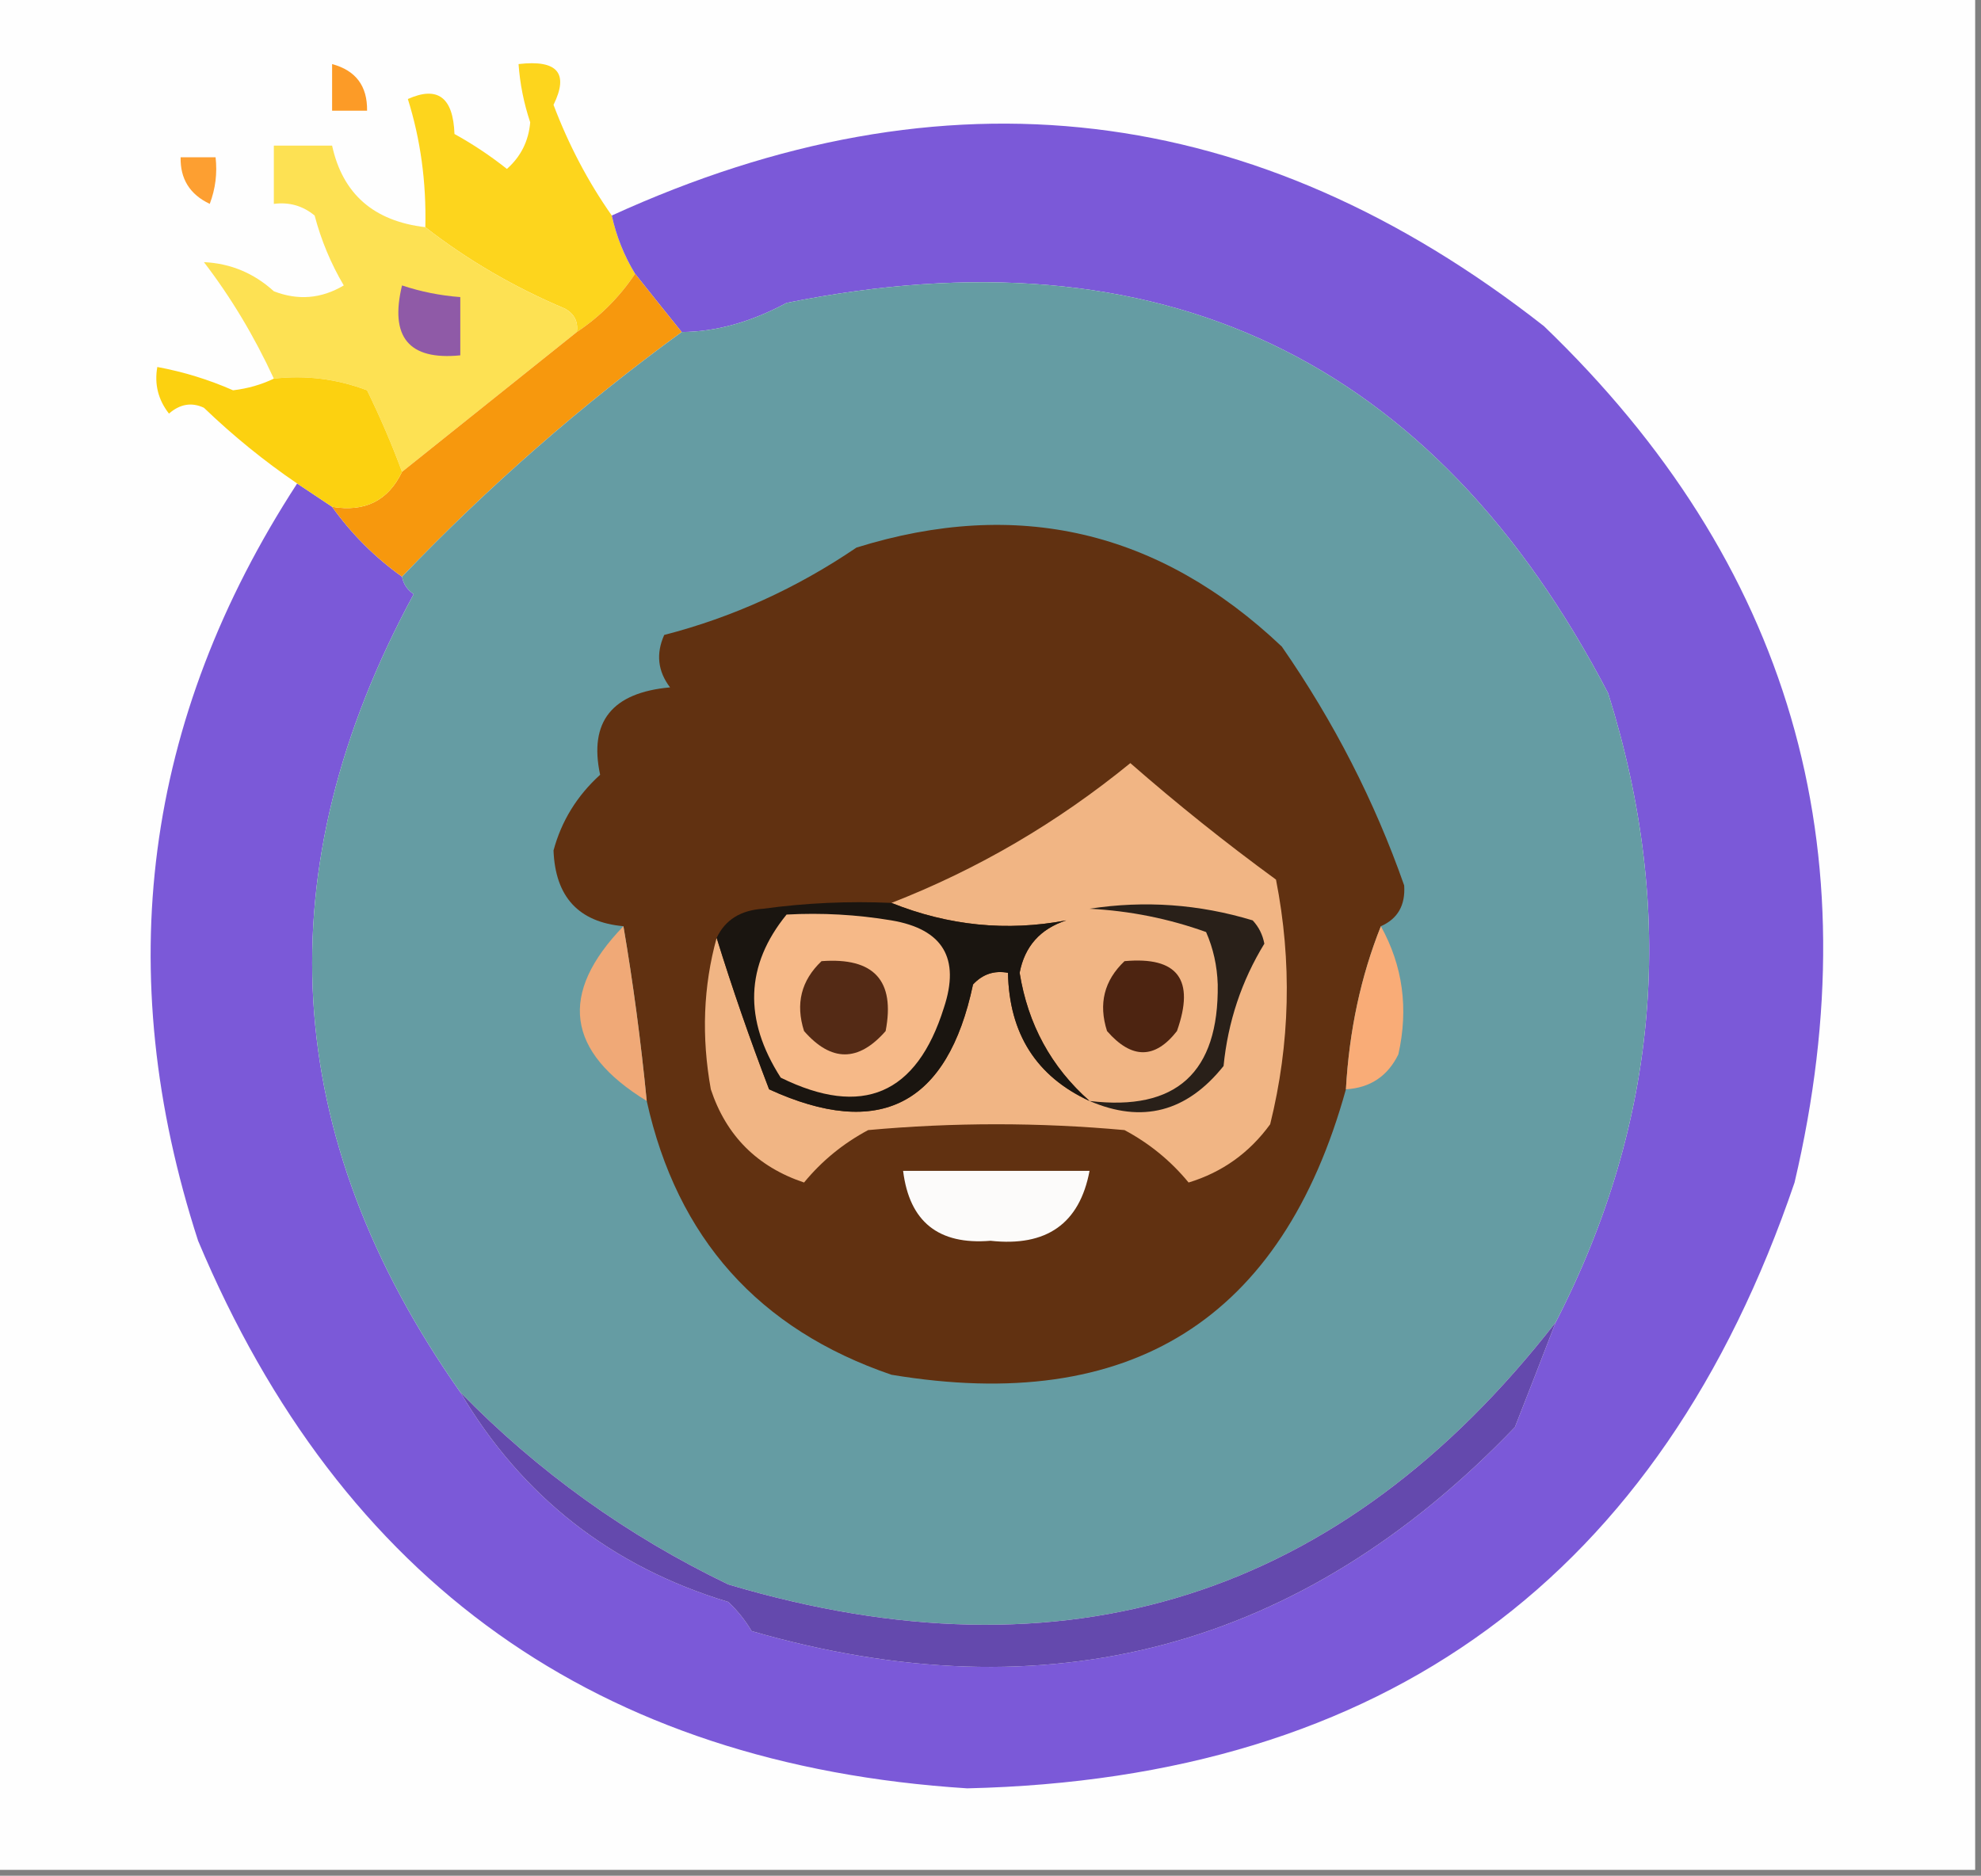 <?xml version="1.0" encoding="UTF-8"?>
<!DOCTYPE svg PUBLIC "-//W3C//DTD SVG 1.1//EN" "http://www.w3.org/Graphics/SVG/1.1/DTD/svg11.dtd">
<svg xmlns="http://www.w3.org/2000/svg" version="1.1" width="170px" height="161px" style="shape-rendering:geometricPrecision; text-rendering:geometricPrecision; image-rendering:optimizeQuality; fill-rule:evenodd; clip-rule:evenodd" xmlns:xlink="http://www.w3.org/1999/xlink">
<rect width="100%" height="100%" fill="#808080" stroke="none"/>
<g><path style="opacity:1" fill="#fefefe" d="M -0.5,-0.5 C 56.167,-0.5 112.833,-0.5 169.5,-0.5C 169.5,53.167 169.5,106.833 169.5,160.5C 112.833,160.5 56.167,160.5 -0.5,160.5C -0.5,106.833 -0.5,53.167 -0.5,-0.5 Z"/></g>
<g><path style="opacity:1" fill="#fc9b27" d="M 28.5,5.5 C 30.532,6.048 31.532,7.381 31.5,9.5C 30.5,9.5 29.5,9.5 28.5,9.5C 28.5,8.167 28.5,6.833 28.5,5.5 Z"/></g>
<g><path style="opacity:1" fill="#fdd51d" d="M 52.5,18.5 C 52.892,20.284 53.559,21.951 54.5,23.5C 53.167,25.5 51.5,27.167 49.5,28.5C 49.631,27.624 49.297,26.957 48.5,26.5C 44.108,24.645 40.108,22.311 36.5,19.5C 36.59,15.637 36.09,11.97 35,8.5C 37.557,7.354 38.891,8.354 39,11.5C 40.586,12.376 42.086,13.376 43.5,14.5C 44.696,13.441 45.363,12.107 45.5,10.5C 44.954,8.865 44.62,7.199 44.5,5.5C 47.838,5.109 48.838,6.276 47.5,9C 48.806,12.45 50.473,15.616 52.5,18.5 Z"/></g>
<g><path style="opacity:1" fill="#7b59d8" d="M 25.5,41.5 C 26.5,42.167 27.5,42.833 28.5,43.5C 30.167,45.833 32.167,47.833 34.5,49.5C 34.611,50.117 34.944,50.617 35.5,51C 22.678,74.657 24.011,97.491 39.5,119.5C 44.806,128.468 52.473,134.468 62.5,137.5C 63.287,138.242 63.953,139.075 64.5,140C 89.916,147.355 111.749,141.522 130,122.5C 131.205,119.438 132.372,116.438 133.5,113.5C 142.395,96.229 143.895,78.229 138,59.5C 122.992,30.709 99.492,19.542 67.5,26C 64.437,27.648 61.437,28.482 58.5,28.5C 57.136,26.809 55.803,25.142 54.5,23.5C 53.559,21.951 52.892,20.284 52.5,18.5C 81.1,5.433 107.766,8.6 132.5,28C 153.587,48.277 160.754,72.777 154,101.5C 142.488,135.335 118.822,152.669 83,153.5C 51.307,151.478 29.307,135.811 17,106.5C 9.514,83.41 12.347,61.743 25.5,41.5 Z"/></g>
<g><path style="opacity:1" fill="#fd9f31" d="M 15.5,13.5 C 16.5,13.5 17.5,13.5 18.5,13.5C 18.657,14.873 18.49,16.207 18,17.5C 16.294,16.692 15.461,15.359 15.5,13.5 Z"/></g>
<g><path style="opacity:1" fill="#fde153" d="M 36.5,19.5 C 40.108,22.311 44.108,24.645 48.5,26.5C 49.297,26.957 49.631,27.624 49.5,28.5C 44.5,32.5 39.5,36.5 34.5,40.5C 33.661,38.219 32.661,35.885 31.5,33.5C 28.913,32.52 26.247,32.187 23.5,32.5C 21.815,28.852 19.815,25.518 17.5,22.5C 19.783,22.608 21.783,23.441 23.5,25C 25.579,25.808 27.579,25.641 29.5,24.5C 28.391,22.615 27.557,20.615 27,18.5C 25.989,17.663 24.822,17.33 23.5,17.5C 23.5,15.833 23.5,14.167 23.5,12.5C 25.167,12.5 26.833,12.5 28.5,12.5C 29.405,16.649 32.072,18.982 36.5,19.5 Z"/></g>
<g><path style="opacity:1" fill="#f7980d" d="M 54.5,23.5 C 55.803,25.142 57.136,26.809 58.5,28.5C 49.908,34.755 41.908,41.755 34.5,49.5C 32.167,47.833 30.167,45.833 28.5,43.5C 31.313,43.975 33.313,42.975 34.5,40.5C 39.5,36.5 44.5,32.5 49.5,28.5C 51.5,27.167 53.167,25.5 54.5,23.5 Z"/></g>
<g><path style="opacity:1" fill="#659ca3" d="M 133.5,113.5 C 115.12,137.125 91.453,144.625 62.5,136C 53.839,131.832 46.172,126.332 39.5,119.5C 24.011,97.491 22.678,74.657 35.5,51C 34.944,50.617 34.611,50.117 34.5,49.5C 41.908,41.755 49.908,34.755 58.5,28.5C 61.437,28.482 64.437,27.648 67.5,26C 99.492,19.542 122.992,30.709 138,59.5C 143.895,78.229 142.395,96.229 133.5,113.5 Z"/></g>
<g><path style="opacity:1" fill="#8f5aa7" d="M 34.5,24.5 C 36.117,25.038 37.784,25.371 39.5,25.5C 39.5,27.167 39.5,28.833 39.5,30.5C 35.092,30.938 33.425,28.938 34.5,24.5 Z"/></g>
<g><path style="opacity:1" fill="#fcd110" d="M 23.5,32.5 C 26.247,32.187 28.913,32.52 31.5,33.5C 32.661,35.885 33.661,38.219 34.5,40.5C 33.313,42.975 31.313,43.975 28.5,43.5C 27.5,42.833 26.5,42.167 25.5,41.5C 22.681,39.581 20.014,37.414 17.5,35C 16.451,34.508 15.451,34.674 14.5,35.5C 13.571,34.311 13.238,32.978 13.5,31.5C 15.747,31.915 17.913,32.582 20,33.5C 21.256,33.352 22.423,33.018 23.5,32.5 Z"/></g>
<g><path style="opacity:1" fill="#613111" d="M 118.5,79.5 C 116.782,83.8 115.782,88.467 115.5,93.5C 110.027,113.253 97.027,121.42 76.5,118C 65.104,114.103 58.104,106.27 55.5,94.5C 54.994,89.346 54.327,84.346 53.5,79.5C 49.655,79.152 47.655,76.985 47.5,73C 48.178,70.476 49.511,68.309 51.5,66.5C 50.523,61.949 52.523,59.449 57.5,59C 56.446,57.612 56.28,56.112 57,54.5C 62.859,52.991 68.359,50.491 73.5,47C 87.309,42.696 99.475,45.529 110,55.5C 114.466,61.94 117.966,68.773 120.5,76C 120.613,77.699 119.947,78.866 118.5,79.5 Z"/></g>
<g><path style="opacity:1" fill="#f1b584" d="M 61.5,80.5 C 62.836,84.817 64.335,89.15 66,93.5C 75.479,97.843 81.313,94.843 83.5,84.5C 84.325,83.614 85.325,83.281 86.5,83.5C 86.603,88.73 88.936,92.396 93.5,94.5C 90.211,91.593 88.211,87.927 87.5,83.5C 87.931,81.234 89.264,79.734 91.5,79C 86.396,79.963 81.396,79.463 76.5,77.5C 83.913,74.609 90.746,70.609 97,65.5C 101.011,69.01 105.178,72.343 109.5,75.5C 110.885,82.557 110.718,89.557 109,96.5C 107.213,98.958 104.879,100.624 102,101.5C 100.477,99.646 98.644,98.146 96.5,97C 89.167,96.333 81.833,96.333 74.5,97C 72.356,98.146 70.523,99.646 69,101.5C 64.987,100.154 62.32,97.487 61,93.5C 60.186,88.98 60.353,84.646 61.5,80.5 Z"/></g>
<g><path style="opacity:1" fill="#1a1510" d="M 76.5,77.5 C 81.396,79.463 86.396,79.963 91.5,79C 89.264,79.734 87.931,81.234 87.5,83.5C 88.211,87.927 90.211,91.593 93.5,94.5C 88.936,92.396 86.603,88.73 86.5,83.5C 85.325,83.281 84.325,83.614 83.5,84.5C 81.313,94.843 75.479,97.843 66,93.5C 64.335,89.15 62.836,84.817 61.5,80.5C 62.23,78.955 63.563,78.122 65.5,78C 69.152,77.501 72.818,77.335 76.5,77.5 Z"/></g>
<g><path style="opacity:1" fill="#f6b988" d="M 67.5,78.5 C 70.518,78.335 73.518,78.502 76.5,79C 80.914,79.748 82.414,82.248 81,86.5C 78.668,93.944 74.002,95.944 67,92.5C 63.797,87.512 63.964,82.845 67.5,78.5 Z"/></g>
<g><path style="opacity:1" fill="#f0a977" d="M 53.5,79.5 C 54.327,84.346 54.994,89.346 55.5,94.5C 48.586,90.274 47.919,85.274 53.5,79.5 Z"/></g>
<g><path style="opacity:1" fill="#f9ac77" d="M 118.5,79.5 C 120.384,82.901 120.884,86.567 120,90.5C 119.082,92.376 117.582,93.376 115.5,93.5C 115.782,88.467 116.782,83.8 118.5,79.5 Z"/></g>
<g><path style="opacity:1" fill="#542a15" d="M 70.5,82.5 C 75,82.164 76.833,84.164 76,88.5C 73.667,91.167 71.333,91.167 69,88.5C 68.252,86.16 68.752,84.16 70.5,82.5 Z"/></g>
<g><path style="opacity:1" fill="#4d2411" d="M 96.5,82.5 C 101.068,82.083 102.568,84.083 101,88.5C 99.112,90.922 97.112,90.922 95,88.5C 94.252,86.16 94.752,84.16 96.5,82.5 Z"/></g>
<g><path style="opacity:1" fill="#292019" d="M 93.5,94.5 C 100.935,95.401 104.601,92.068 104.5,84.5C 104.449,82.9 104.116,81.4 103.5,80C 100.289,78.847 96.956,78.18 93.5,78C 98.239,77.274 102.905,77.607 107.5,79C 108.022,79.561 108.355,80.228 108.5,81C 106.545,84.198 105.378,87.698 105,91.5C 101.844,95.448 98.01,96.448 93.5,94.5 Z"/></g>
<g><path style="opacity:1" fill="#fcfbfa" d="M 77.5,100.5 C 82.833,100.5 88.167,100.5 93.5,100.5C 92.646,105.03 89.812,107.03 85,106.5C 80.541,106.87 78.041,104.87 77.5,100.5 Z"/></g>
<g><path style="opacity:1" fill="#6449ad" d="M 133.5,113.5 C 132.372,116.438 131.205,119.438 130,122.5C 111.749,141.522 89.916,147.355 64.5,140C 63.953,139.075 63.287,138.242 62.5,137.5C 52.473,134.468 44.806,128.468 39.5,119.5C 46.172,126.332 53.839,131.832 62.5,136C 91.453,144.625 115.12,137.125 133.5,113.5 Z"/></g>
</svg>
